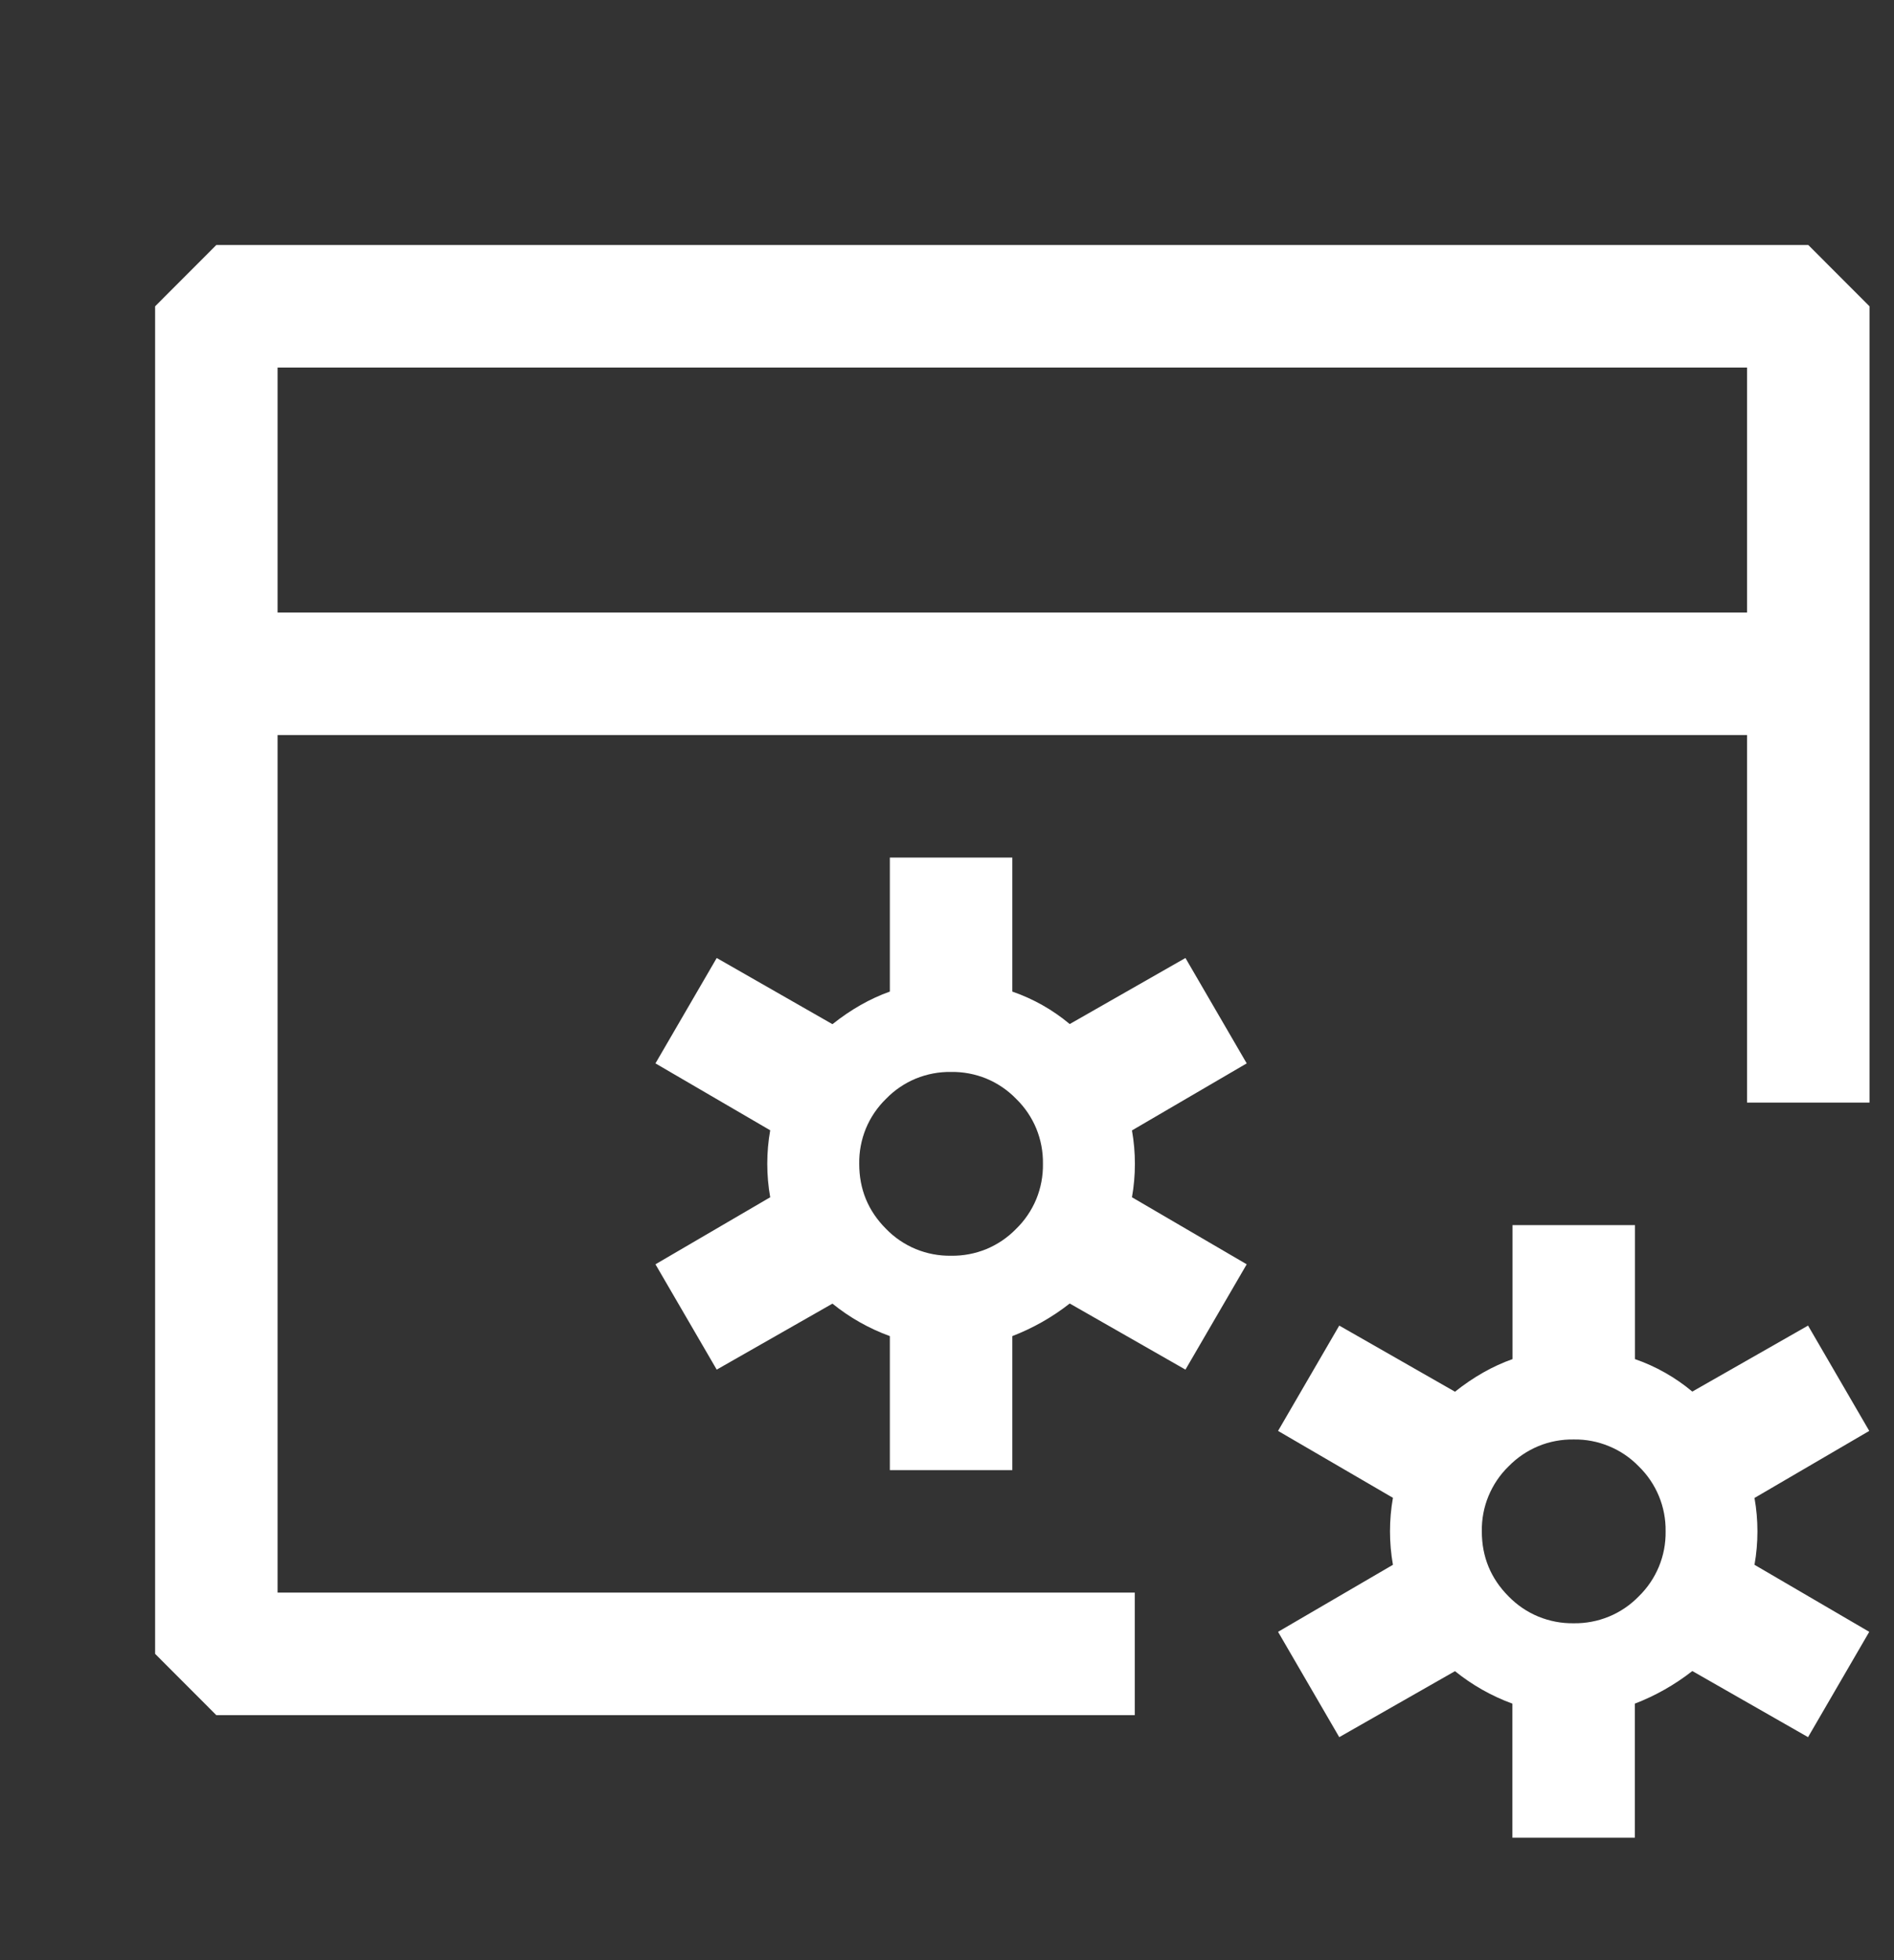 <svg width="29" height="30" viewBox="0 0 29 30" fill="none" xmlns="http://www.w3.org/2000/svg">
<rect x="0" y="0" width="29" height="30" fill="#333333" stroke="none"/>
<g id="codicon:server-process">
<path id="Vector" fill-rule="evenodd" clip-rule="evenodd" d="M3.312 3.75H27.688L28.625 4.688V16.875H26.75V11.25H4.25V24.375H17.375V26.25H3.312L2.375 25.312V4.688L3.312 3.75ZM4.25 9.375H26.75V5.625H4.25V9.375ZM13.625 22.5V20.449C13.306 20.333 13.009 20.165 12.746 19.952L10.974 20.962L10.036 19.35L11.793 18.324C11.733 17.985 11.733 17.638 11.793 17.299L10.036 16.275L10.974 14.662L12.746 15.675C13.029 15.45 13.323 15.283 13.625 15.176V13.125H15.5V15.176C15.821 15.287 16.119 15.455 16.379 15.673L18.151 14.662L19.089 16.275L17.332 17.301C17.392 17.639 17.392 17.986 17.332 18.324L19.089 19.35L18.151 20.962L16.379 19.95C16.113 20.159 15.816 20.327 15.5 20.449V22.5H13.625ZM13.156 17.812C13.156 18.203 13.293 18.534 13.567 18.808C13.696 18.941 13.851 19.046 14.022 19.117C14.193 19.187 14.377 19.222 14.562 19.219C14.748 19.222 14.932 19.187 15.103 19.117C15.274 19.046 15.429 18.941 15.558 18.808C15.691 18.679 15.796 18.524 15.867 18.353C15.937 18.182 15.972 17.998 15.969 17.812C15.972 17.627 15.937 17.443 15.867 17.272C15.796 17.101 15.691 16.946 15.558 16.817C15.429 16.684 15.274 16.579 15.103 16.508C14.932 16.438 14.748 16.403 14.562 16.406C14.377 16.403 14.193 16.438 14.022 16.508C13.851 16.579 13.696 16.684 13.567 16.817C13.434 16.946 13.329 17.101 13.258 17.272C13.188 17.443 13.153 17.627 13.156 17.812ZM23.157 28.125V26.074C22.839 25.958 22.542 25.79 22.278 25.577L20.506 26.587L19.569 24.975L21.328 23.949C21.268 23.61 21.268 23.263 21.328 22.924L19.569 21.9L20.506 20.288L22.278 21.3C22.561 21.075 22.856 20.908 23.159 20.801V18.75H25.034V20.801C25.355 20.912 25.652 21.081 25.912 21.298L27.684 20.288L28.621 21.9L26.864 22.926C26.924 23.264 26.924 23.611 26.864 23.949L28.621 24.975L27.684 26.587L25.912 25.575C25.645 25.784 25.349 25.952 25.032 26.074V28.125H23.157ZM22.689 23.438C22.689 23.828 22.826 24.159 23.099 24.433C23.229 24.566 23.383 24.671 23.555 24.742C23.726 24.812 23.91 24.847 24.095 24.844C24.28 24.847 24.464 24.812 24.635 24.742C24.807 24.671 24.962 24.566 25.091 24.433C25.224 24.304 25.329 24.149 25.4 23.978C25.471 23.807 25.506 23.623 25.503 23.438C25.506 23.252 25.471 23.068 25.4 22.897C25.329 22.726 25.224 22.571 25.091 22.442C24.962 22.309 24.807 22.204 24.636 22.134C24.465 22.063 24.282 22.028 24.097 22.031C23.911 22.028 23.727 22.062 23.555 22.133C23.384 22.204 23.229 22.309 23.099 22.442C22.966 22.571 22.862 22.726 22.791 22.897C22.72 23.068 22.686 23.252 22.689 23.438Z" fill="white"/>
</g>
</svg>
